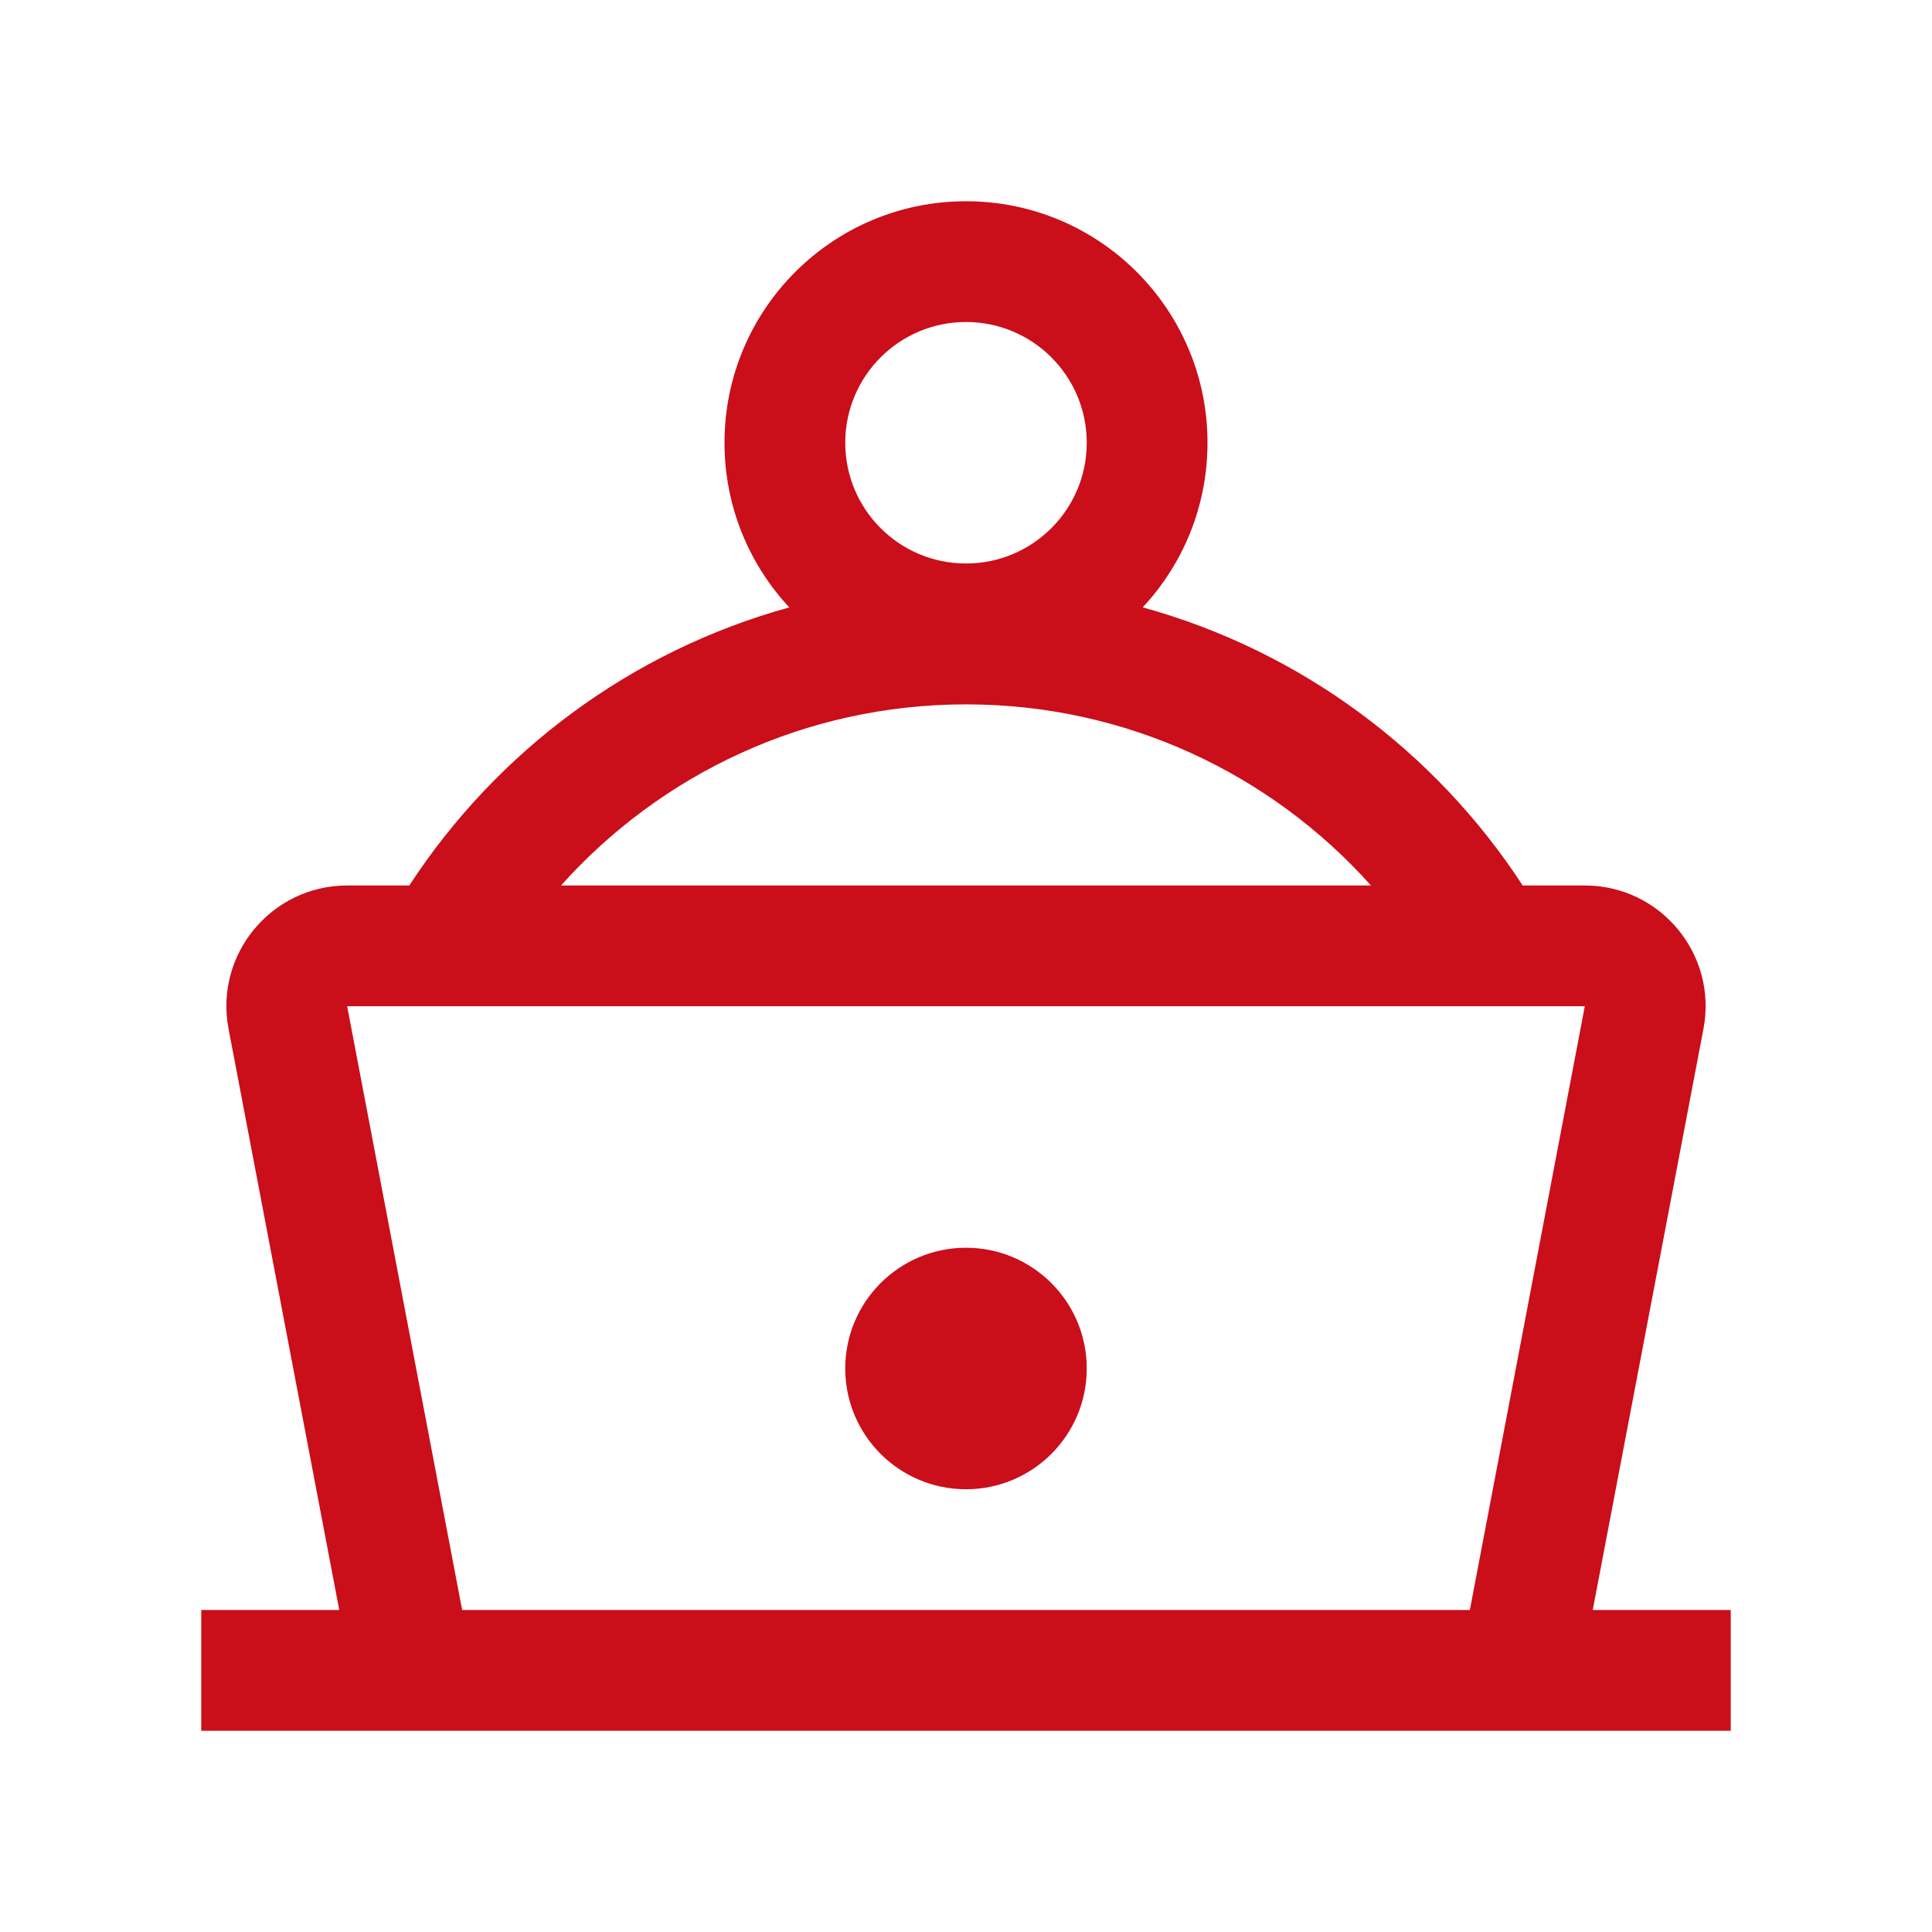 <svg width="48" height="48" viewBox="0 0 48 48" fill="none" xmlns="http://www.w3.org/2000/svg">
<path fill-rule="evenodd" clip-rule="evenodd" d="M24 14C25.657 14 27 12.657 27 11C27 9.343 25.657 8 24 8C22.343 8 21 9.343 21 11C21 12.657 22.343 14 24 14ZM30 11C30 12.581 29.389 14.019 28.39 15.09C32.32 16.172 35.662 18.671 37.831 22H39.374C41.257 22 42.674 23.713 42.322 25.561L39.571 40H43V43H36.518H11.482H5V40H8.429L5.678 25.561C5.326 23.713 6.744 22 8.625 22H10.169C12.339 18.671 15.681 16.172 19.61 15.091C18.611 14.019 18 12.581 18 11C18 7.686 20.686 5 24 5C27.314 5 30 7.686 30 11ZM11.482 40H36.518L39.374 25H8.625L11.482 40ZM24 17.5C27.997 17.5 31.589 19.237 34.062 22H13.938C16.411 19.237 20.003 17.5 24 17.5ZM24 37C25.657 37 27 35.657 27 34C27 32.343 25.657 31 24 31C22.343 31 21 32.343 21 34C21 35.657 22.343 37 24 37Z" fill="#CA0E1A"/>
</svg>
